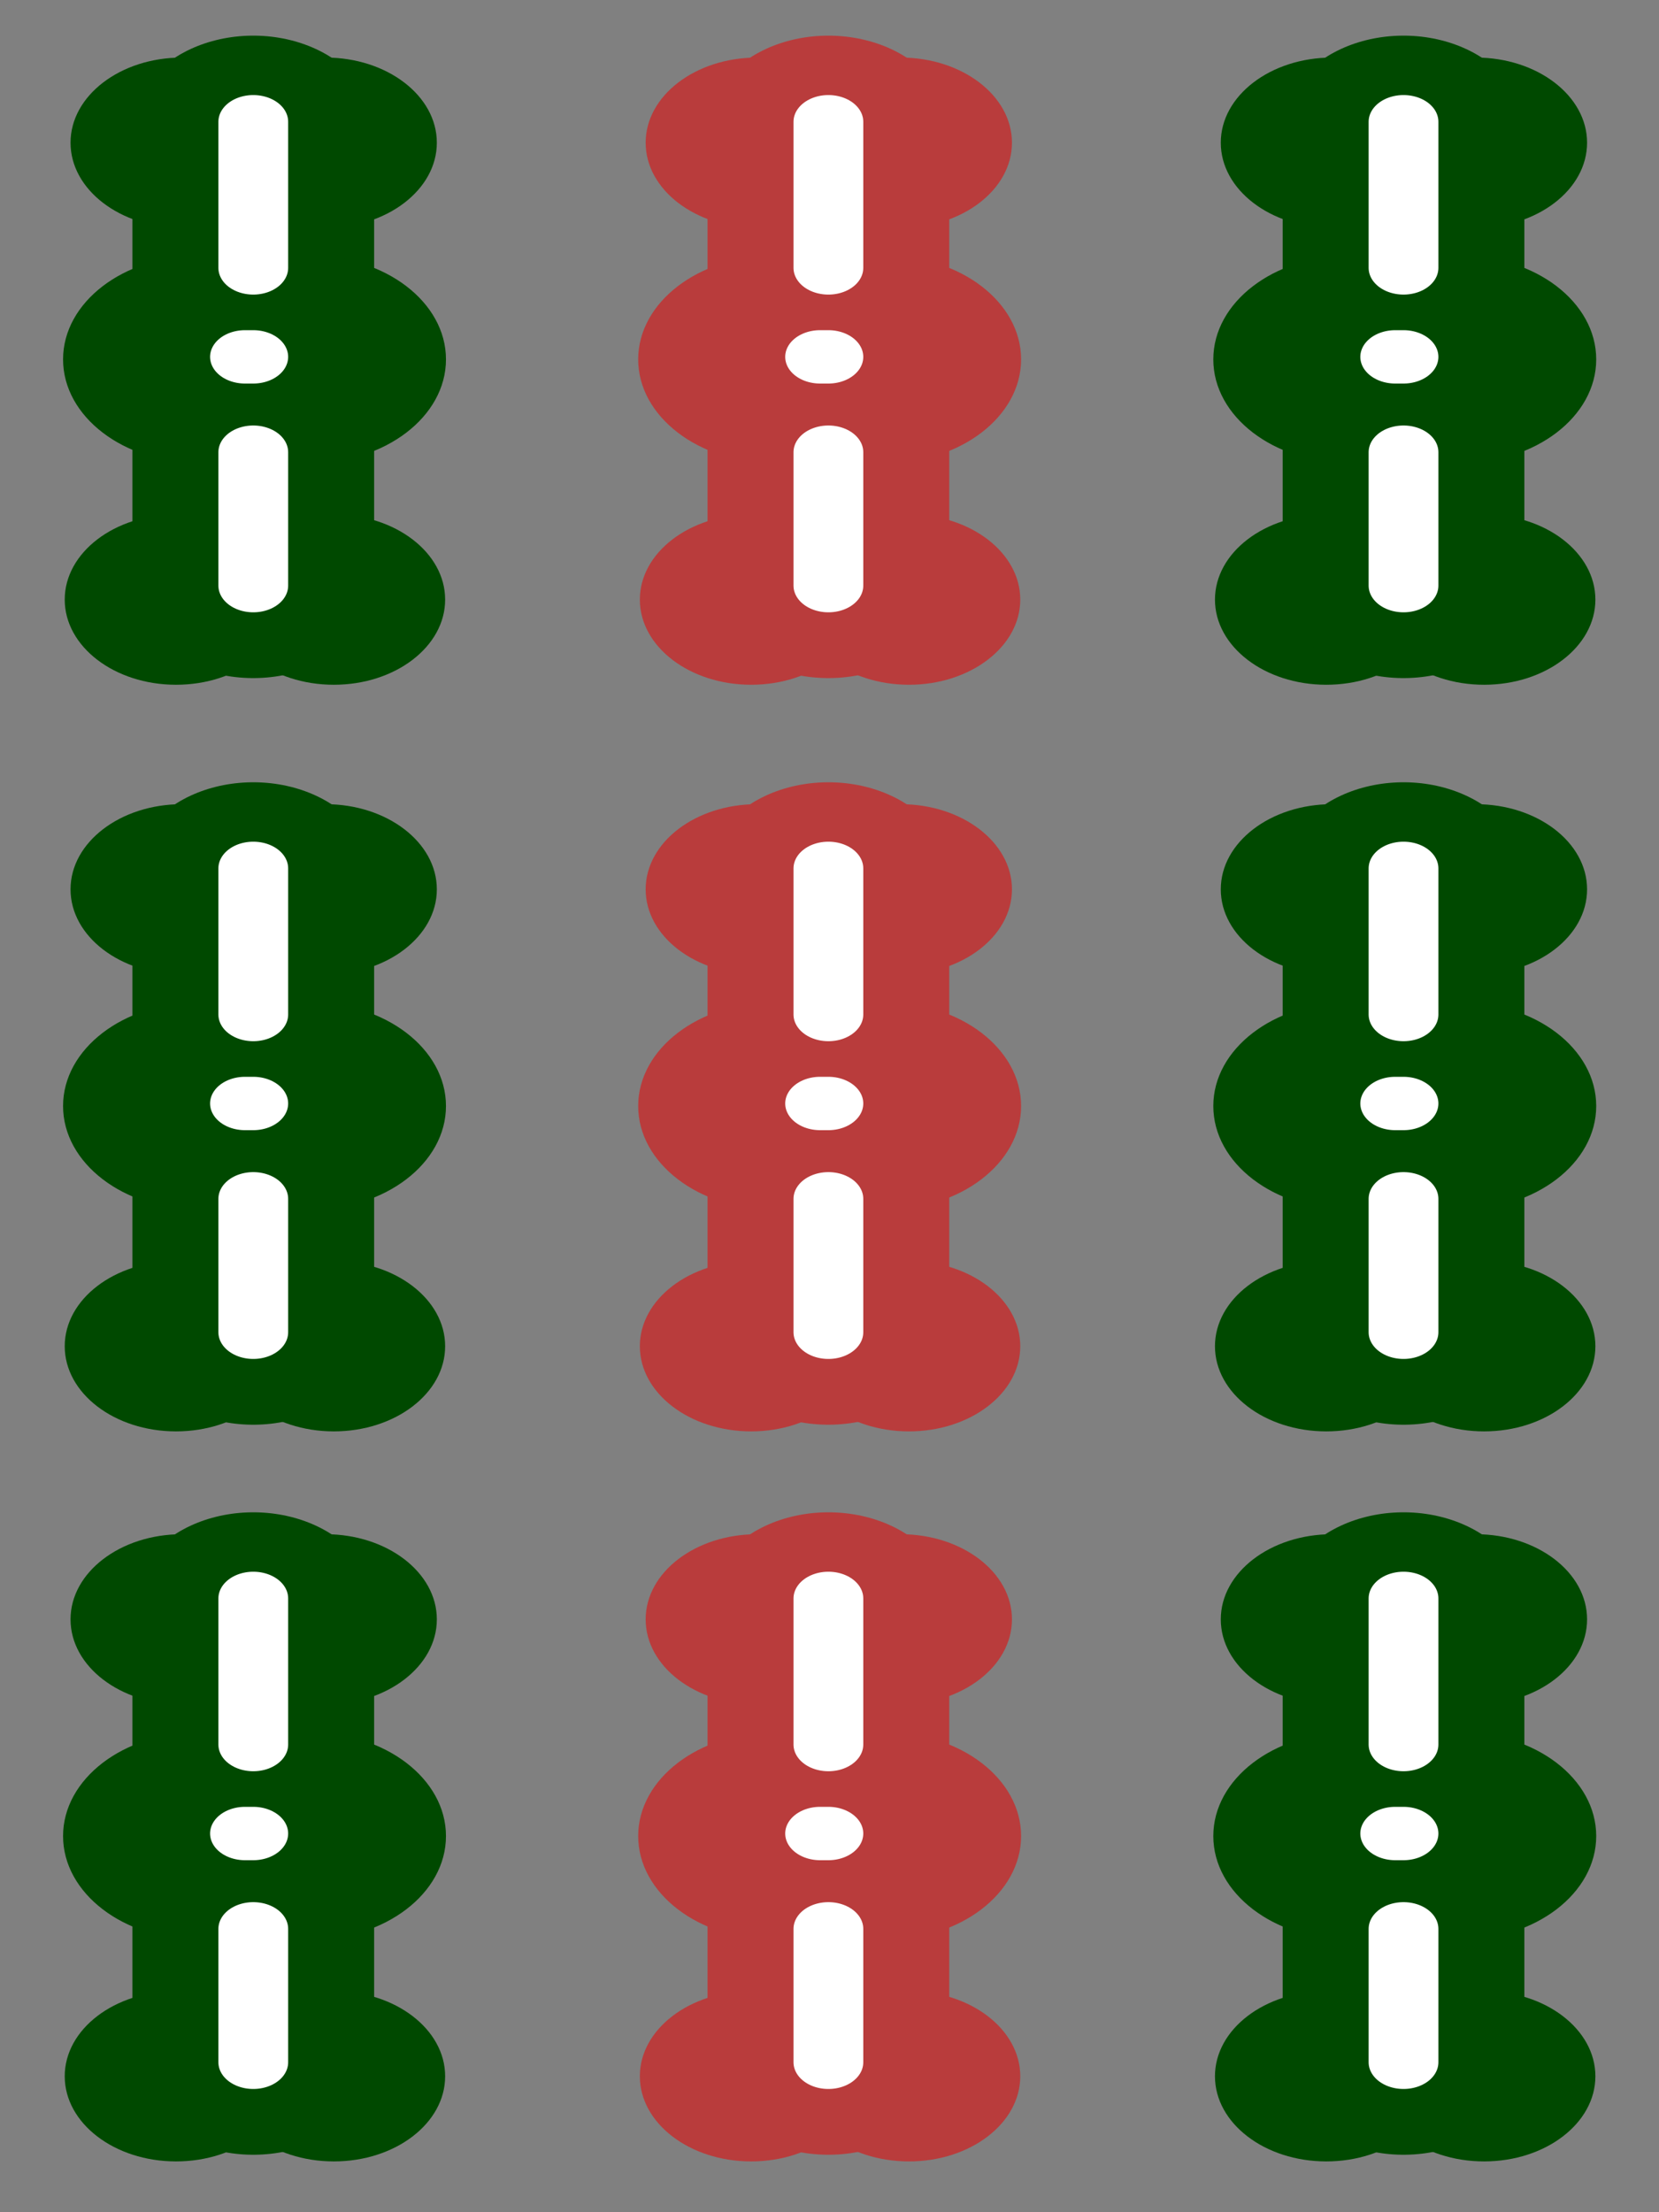 <svg xmlns="http://www.w3.org/2000/svg" width="300" height="400"><rect width="100%" height="100%" fill="#808080" stroke="none"/><g transform="matrix(1.502 0 0 1.149 -451 -595)"><circle cx="391.4" cy="540.3" r="13.4" fill="#b93c3c"/><circle cx="408.7" cy="540.3" r="13.4" fill="#b93c3c"/><circle cx="390.7" cy="612.2" r="13.4" fill="#b93c3c"/><path fill="none" stroke="#b93c3c" stroke-linecap="round" stroke-width="29.1" d="M400 610v-72"/><circle cx="409.7" cy="612.2" r="13.4" fill="#b93c3c"/><circle cx="406.9" cy="574.4" r="16.3" fill="#b93c3c"/><circle cx="393.4" cy="574.4" r="16.3" fill="#b93c3c"/><path fill="none" stroke="#fff" stroke-linecap="round" stroke-width="8.4" d="M400 537v23m0 29v21"/><path fill="none" stroke="#fff" stroke-linecap="round" stroke-linejoin="round" stroke-width="8.4" d="M399 574h1"/></g><g transform="matrix(1.502 0 0 1.149 -555 -328)"><circle cx="391.4" cy="540.3" r="13.4" fill="#004900"/><circle cx="408.7" cy="540.3" r="13.4" fill="#004900"/><circle cx="390.7" cy="612.2" r="13.4" fill="#004900"/><path fill="none" stroke="#004900" stroke-linecap="round" stroke-width="29.1" d="M400 610v-72"/><circle cx="409.7" cy="612.2" r="13.4" fill="#004900"/><circle cx="406.9" cy="574.4" r="16.3" fill="#004900"/><circle cx="393.4" cy="574.4" r="16.3" fill="#004900"/><path fill="none" stroke="#fff" stroke-linecap="round" stroke-width="8.4" d="M400 537v23m0 29v21"/><path fill="none" stroke="#fff" stroke-linecap="round" stroke-linejoin="round" stroke-width="8.4" d="M399 574h1"/></g><g transform="matrix(1.502 0 0 1.149 -347 -328)"><circle cx="391.4" cy="540.3" r="13.4" fill="#004900"/><circle cx="408.7" cy="540.3" r="13.4" fill="#004900"/><circle cx="390.7" cy="612.2" r="13.4" fill="#004900"/><path fill="none" stroke="#004900" stroke-linecap="round" stroke-width="29.1" d="M400 610v-72"/><circle cx="409.7" cy="612.2" r="13.4" fill="#004900"/><circle cx="406.9" cy="574.4" r="16.3" fill="#004900"/><circle cx="393.4" cy="574.4" r="16.3" fill="#004900"/><path fill="none" stroke="#fff" stroke-linecap="round" stroke-width="8.4" d="M400 537v23m0 29v21"/><path fill="none" stroke="#fff" stroke-linecap="round" stroke-linejoin="round" stroke-width="8.4" d="M399 574h1"/></g><g transform="matrix(1.502 0 0 1.149 -555 -460)"><circle cx="391.4" cy="540.3" r="13.4" fill="#004900"/><circle cx="408.7" cy="540.3" r="13.4" fill="#004900"/><circle cx="390.7" cy="612.2" r="13.4" fill="#004900"/><path fill="none" stroke="#004900" stroke-linecap="round" stroke-width="29.1" d="M400 610v-72"/><circle cx="409.7" cy="612.2" r="13.4" fill="#004900"/><circle cx="406.9" cy="574.4" r="16.3" fill="#004900"/><circle cx="393.4" cy="574.4" r="16.3" fill="#004900"/><path fill="none" stroke="#fff" stroke-linecap="round" stroke-width="8.4" d="M400 537v23m0 29v21"/><path fill="none" stroke="#fff" stroke-linecap="round" stroke-linejoin="round" stroke-width="8.4" d="M399 574h1"/></g><g transform="matrix(1.502 0 0 1.149 -347 -460)"><circle cx="391.4" cy="540.3" r="13.4" fill="#004900"/><circle cx="408.7" cy="540.3" r="13.4" fill="#004900"/><circle cx="390.7" cy="612.2" r="13.4" fill="#004900"/><path fill="none" stroke="#004900" stroke-linecap="round" stroke-width="29.1" d="M400 610v-72"/><circle cx="409.7" cy="612.2" r="13.4" fill="#004900"/><circle cx="406.9" cy="574.4" r="16.3" fill="#004900"/><circle cx="393.4" cy="574.4" r="16.3" fill="#004900"/><path fill="none" stroke="#fff" stroke-linecap="round" stroke-width="8.4" d="M400 537v23m0 29v21"/><path fill="none" stroke="#fff" stroke-linecap="round" stroke-linejoin="round" stroke-width="8.4" d="M399 574h1"/></g><g transform="matrix(1.502 0 0 1.149 -451 -460)"><circle cx="391.4" cy="540.3" r="13.4" fill="#b93c3c"/><circle cx="408.7" cy="540.3" r="13.4" fill="#b93c3c"/><circle cx="390.7" cy="612.2" r="13.4" fill="#b93c3c"/><path fill="none" stroke="#b93c3c" stroke-linecap="round" stroke-width="29.1" d="M400 610v-72"/><circle cx="409.7" cy="612.2" r="13.4" fill="#b93c3c"/><circle cx="406.9" cy="574.4" r="16.3" fill="#b93c3c"/><circle cx="393.4" cy="574.4" r="16.3" fill="#b93c3c"/><path fill="none" stroke="#fff" stroke-linecap="round" stroke-width="8.4" d="M400 537v23m0 29v21"/><path fill="none" stroke="#fff" stroke-linecap="round" stroke-linejoin="round" stroke-width="8.4" d="M399 574h1"/></g><g transform="matrix(1.502 0 0 1.149 -451 -328)"><circle cx="391.4" cy="540.3" r="13.4" fill="#b93c3c"/><circle cx="408.7" cy="540.3" r="13.4" fill="#b93c3c"/><circle cx="390.7" cy="612.2" r="13.4" fill="#b93c3c"/><path fill="none" stroke="#b93c3c" stroke-linecap="round" stroke-width="29.1" d="M400 610v-72"/><circle cx="409.7" cy="612.2" r="13.4" fill="#b93c3c"/><circle cx="406.9" cy="574.4" r="16.3" fill="#b93c3c"/><circle cx="393.4" cy="574.4" r="16.3" fill="#b93c3c"/><path fill="none" stroke="#fff" stroke-linecap="round" stroke-width="8.4" d="M400 537v23m0 29v21"/><path fill="none" stroke="#fff" stroke-linecap="round" stroke-linejoin="round" stroke-width="8.4" d="M399 574h1"/></g><g transform="matrix(1.502 0 0 1.149 -555 -595)"><circle cx="391.4" cy="540.3" r="13.4" fill="#004900"/><circle cx="408.7" cy="540.3" r="13.4" fill="#004900"/><circle cx="390.7" cy="612.2" r="13.4" fill="#004900"/><path fill="none" stroke="#004900" stroke-linecap="round" stroke-width="29.1" d="M400 610v-72"/><circle cx="409.7" cy="612.2" r="13.4" fill="#004900"/><circle cx="406.9" cy="574.4" r="16.3" fill="#004900"/><circle cx="393.4" cy="574.4" r="16.3" fill="#004900"/><path fill="none" stroke="#fff" stroke-linecap="round" stroke-width="8.4" d="M400 537v23m0 29v21"/><path fill="none" stroke="#fff" stroke-linecap="round" stroke-linejoin="round" stroke-width="8.4" d="M399 574h1"/></g><g transform="matrix(1.502 0 0 1.149 -347 -595)"><circle cx="391.4" cy="540.3" r="13.4" fill="#004900"/><circle cx="408.7" cy="540.3" r="13.4" fill="#004900"/><circle cx="390.7" cy="612.2" r="13.4" fill="#004900"/><path fill="none" stroke="#004900" stroke-linecap="round" stroke-width="29.1" d="M400 610v-72"/><circle cx="409.7" cy="612.2" r="13.4" fill="#004900"/><circle cx="406.9" cy="574.4" r="16.3" fill="#004900"/><circle cx="393.4" cy="574.4" r="16.3" fill="#004900"/><path fill="none" stroke="#fff" stroke-linecap="round" stroke-width="8.4" d="M400 537v23m0 29v21"/><path fill="none" stroke="#fff" stroke-linecap="round" stroke-linejoin="round" stroke-width="8.4" d="M399 574h1"/></g></svg>